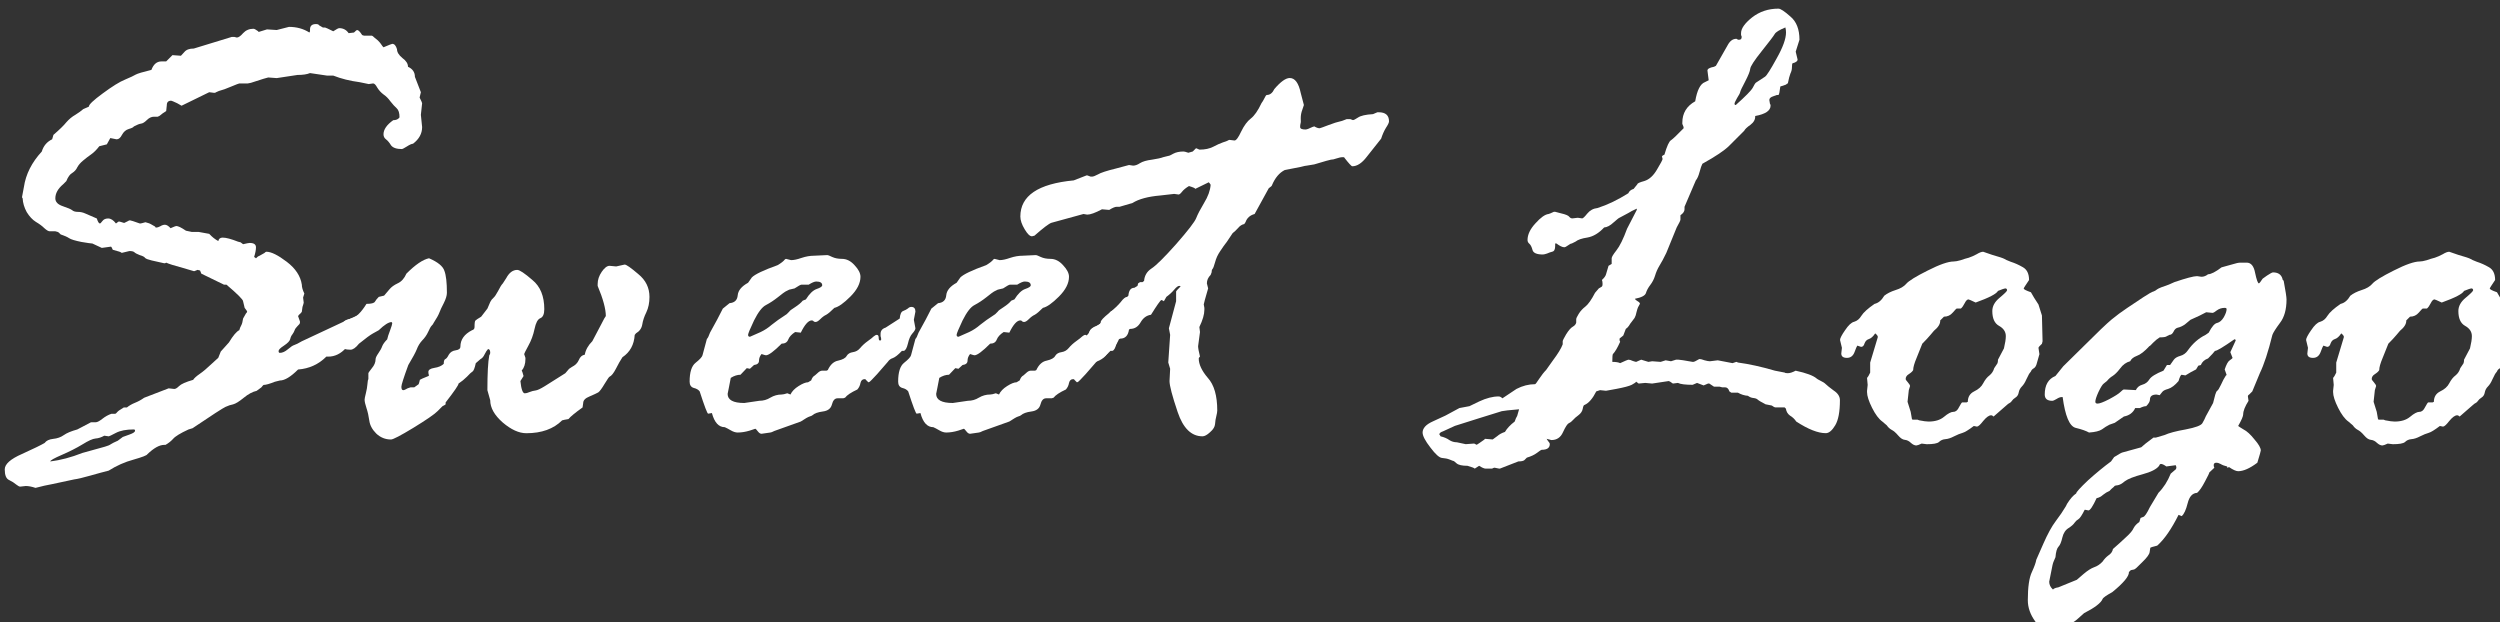 <?xml version="1.0" encoding="UTF-8" standalone="no"?>
<!-- Created with Inkscape (http://www.inkscape.org/) -->

<svg
   xmlns:dc="http://purl.org/dc/elements/1.1/"
   xmlns:cc="http://creativecommons.org/ns#"
   xmlns:rdf="http://www.w3.org/1999/02/22-rdf-syntax-ns#"
   xmlns:svg="http://www.w3.org/2000/svg"
   xmlns="http://www.w3.org/2000/svg"
   xmlns:sodipodi="http://sodipodi.sourceforge.net/DTD/sodipodi-0.dtd"
   xmlns:inkscape="http://www.inkscape.org/namespaces/inkscape"
   width="41.202mm"
   height="10.258mm"
   viewBox="0 0 41.202 10.258"
   version="1.1"
   id="svg8"
   inkscape:version="0.92.1 r15371"
   sodipodi:docname="logo.svg">
  <rect x="0" y="0" width="41.202" height="10.258" fill="#333333" stroke="none"/>
  <defs
     id="defs2" />
  <sodipodi:namedview
     id="base"
     pagecolor="#ffffff"
     bordercolor="#666666"
     borderopacity="1.0"
     inkscape:pageopacity="0.0"
     inkscape:pageshadow="2"
     inkscape:zoom="1.979899"
     inkscape:cx="66.79585"
     inkscape:cy="-33.053422"
     inkscape:document-units="mm"
     inkscape:current-layer="flowRoot4485"
     showgrid="false"
     fit-margin-top="0"
     fit-margin-left="0"
     fit-margin-right="0"
     fit-margin-bottom="0"
     inkscape:window-width="1366"
     inkscape:window-height="705"
     inkscape:window-x="-8"
     inkscape:window-y="-8"
     inkscape:window-maximized="1" />
  <g
     inkscape:label="Livello 1"
     inkscape:groupmode="layer"
     id="layer1"
     transform="translate(-49.632,-89.722)">
    <g
       aria-label="Sweet Logo"
       transform="scale(0.265)"
       style="font-style:normal;font-variant:normal;font-weight:normal;font-stretch:normal;font-size:40px;line-height:1.25;font-family:'Blackadder ITC';-inkscape-font-specification:'Blackadder ITC';letter-spacing:0px;word-spacing:0px;fill:#000000;fill-opacity:1;stroke:none"
       id="flowRoot4485">
      <path
         d="m 200.865,360.826 0.156,-0.391 0.508,-0.566 q 0.391,-0.645 0.645,-0.762 0.039,-0.156 0.117,-0.293 0.078,-0.137 0.117,-0.43 l 0.176,-0.312 q 0.078,-0.078 0.078,-0.117 0,-0.039 -0.156,-0.234 l -0.098,-0.41 q 0,-0.156 -1.035,-1.035 h -0.156 l -1.406,-0.684 -0.078,-0.195 -0.156,-0.039 -0.195,0.078 h -0.039 l -0.664,-0.195 q -0.801,-0.215 -1.055,-0.332 -0.039,0.039 -0.117,0.039 l -0.781,-0.176 q -0.332,-0.078 -0.41,-0.156 -0.059,-0.098 -0.332,-0.176 -0.254,-0.098 -0.332,-0.176 -0.078,-0.078 -0.312,-0.078 l -0.488,0.117 q 0,-0.059 -0.547,-0.195 -0.078,-0.195 -0.117,-0.195 l -0.566,0.078 q -0.566,-0.273 -0.586,-0.273 -0.098,0 -0.684,-0.098 -0.586,-0.117 -0.762,-0.234 -0.176,-0.117 -0.527,-0.234 l -0.117,-0.117 q -0.039,-0.039 -0.215,-0.078 h -0.352 q -0.117,0 -0.332,-0.195 -0.195,-0.195 -0.527,-0.391 -0.312,-0.195 -0.566,-0.605 -0.234,-0.43 -0.254,-0.859 -0.039,-0.039 -0.039,-0.078 l 0.117,-0.625 q 0.176,-1.191 1.113,-2.207 0.156,-0.527 0.645,-0.762 l 0.078,-0.273 q 0.566,-0.488 0.801,-0.781 0.254,-0.293 0.566,-0.469 0.312,-0.195 0.488,-0.352 l 0.352,-0.156 q -0.019,-0.176 0.859,-0.82 0.898,-0.664 1.387,-0.859 0.508,-0.215 0.664,-0.312 0.176,-0.098 0.977,-0.293 0.195,-0.527 0.625,-0.527 h 0.293 l 0.391,-0.391 0.527,0.039 q 0.039,-0.039 0.215,-0.234 0.176,-0.215 0.586,-0.215 l 2.363,-0.723 h 0.156 l 0.156,0.039 q 0.156,0 0.391,-0.273 0.254,-0.273 0.645,-0.273 0.078,0 0.293,0.156 0,0.039 0.039,0.039 l 0.508,-0.156 0.605,0.039 0.762,-0.195 q 0.723,0 1.27,0.352 l 0.039,-0.078 v -0.117 q 0,-0.332 0.371,-0.332 0.156,0 0.195,0.078 l 0.234,0.137 h 0.137 q 0.039,0 0.508,0.234 0.293,-0.195 0.371,-0.195 0.371,0 0.586,0.312 l 0.332,-0.039 q 0.156,-0.156 0.195,-0.156 0.117,0 0.312,0.312 l 0.117,0.039 h 0.488 q 0.039,0 0.156,0.117 l 0.215,0.176 q 0.156,0.156 0.215,0.254 0.059,0.098 0.137,0.176 0.508,-0.215 0.547,-0.215 0.195,0 0.293,0.332 0,0.273 0.332,0.547 0.352,0.254 0.352,0.547 0.43,0.195 0.43,0.625 l 0.371,0.957 -0.078,0.332 q 0.156,0.312 0.156,0.352 l -0.078,0.723 0.078,0.762 q 0,0.605 -0.566,1.035 -0.117,0 -0.391,0.176 -0.254,0.156 -0.293,0.156 -0.508,0 -0.684,-0.234 -0.156,-0.254 -0.312,-0.371 -0.156,-0.117 -0.156,-0.312 0,-0.449 0.605,-0.879 0.273,0 0.391,-0.176 0,-0.41 -0.176,-0.566 -0.176,-0.156 -0.391,-0.43 -0.195,-0.273 -0.43,-0.43 -0.234,-0.176 -0.391,-0.43 -0.137,-0.254 -0.254,-0.254 l -0.273,0.039 -0.566,-0.117 q -0.898,-0.117 -1.641,-0.41 h -0.391 l -1.055,-0.156 q -0.273,0.117 -0.781,0.117 l -1.289,0.195 -0.527,-0.039 q -0.059,0 -1.074,0.332 l -0.195,0.039 h -0.527 q -0.039,0 -0.508,0.195 -0.449,0.195 -0.762,0.273 l -0.176,0.078 q -0.039,0.039 -0.117,0.039 l -0.312,-0.039 -1.719,0.84 -0.273,-0.156 q -0.332,-0.156 -0.371,-0.156 -0.273,0 -0.273,0.273 l -0.039,0.371 q -0.254,0.156 -0.332,0.234 -0.078,0.078 -0.195,0.117 h -0.234 q -0.234,0 -0.449,0.215 -0.195,0.195 -0.352,0.215 -0.156,0.019 -0.449,0.176 -0.039,0.078 -0.312,0.156 -0.273,0.078 -0.43,0.371 -0.137,0.273 -0.332,0.273 l -0.391,-0.078 -0.215,0.391 q -0.41,0.098 -0.469,0.117 -0.254,0.332 -0.508,0.508 -0.254,0.176 -0.508,0.391 -0.234,0.195 -0.352,0.41 -0.098,0.215 -0.312,0.352 -0.215,0.117 -0.371,0.508 l -0.195,0.195 q -0.488,0.41 -0.488,0.879 0,0.332 0.469,0.488 0.469,0.156 0.586,0.254 0.117,0.098 0.352,0.098 0.234,0 0.449,0.098 0.215,0.098 0.723,0.312 0.098,0.312 0.195,0.312 0.039,0 0.156,-0.156 0.117,-0.156 0.352,-0.156 0.254,0 0.488,0.312 l 0.156,-0.117 h 0.078 l 0.254,0.078 h 0.039 l 0.234,-0.117 q 0.039,-0.039 0.117,-0.039 0.059,0 0.605,0.195 h 0.039 q 0.039,0 0.312,-0.078 0.293,0.078 0.332,0.117 l 0.273,0.156 q 0,0.059 0.078,0.059 0.078,0 0.234,-0.078 0.156,-0.098 0.293,-0.098 0.156,0 0.352,0.215 0.312,-0.137 0.352,-0.137 0.176,0 0.605,0.293 l 0.371,0.078 h 0.43 l 0.645,0.117 q 0.273,0.293 0.566,0.449 0.039,-0.215 0.273,-0.215 0.312,0 0.957,0.254 l 0.156,0.039 0.156,0.117 q 0.332,-0.078 0.41,-0.078 0.391,0 0.391,0.273 0,0.234 -0.117,0.605 0.039,0 0.117,0.078 0.098,-0.117 0.215,-0.156 l 0.312,-0.176 q 0.078,-0.078 0.117,-0.078 0.449,0 1.27,0.625 0.82,0.625 0.938,1.426 0,0.234 0.156,0.547 l -0.078,0.254 0.039,0.312 q 0,0.039 -0.078,0.273 l -0.039,0.293 q -0.039,0.078 -0.117,0.137 -0.078,0.059 -0.117,0.137 l 0.117,0.332 v 0.078 q 0,0.078 -0.156,0.215 -0.137,0.137 -0.176,0.254 -0.039,0.117 -0.137,0.254 -0.098,0.117 -0.137,0.293 -0.039,0.176 -0.391,0.41 -0.332,0.215 -0.332,0.332 0,0.117 0.078,0.117 0.234,0 0.488,-0.215 0.273,-0.234 0.41,-0.273 0.137,-0.039 0.469,-0.234 l 1.836,-0.859 q 2.051,-0.977 2.285,-0.977 0.312,0 0.312,0.312 0,0.117 -0.273,0.449 -0.039,0.918 -0.801,1.074 -0.293,0.195 -0.449,0.41 h -0.156 q -0.488,0.547 -1.113,0.547 h -0.117 q -0.723,0.723 -1.758,0.801 -0.684,0.684 -1.133,0.684 l -0.312,0.078 q -0.488,0.195 -0.684,0.195 -0.039,0 -0.156,0.156 l -0.293,0.215 q -0.371,0.078 -0.801,0.43 -0.43,0.352 -0.664,0.41 -0.215,0.039 -0.469,0.156 -0.254,0.117 -2.051,1.328 l -0.254,0.078 q -0.762,0.352 -0.957,0.586 -0.195,0.215 -0.469,0.371 h -0.078 q -0.449,0 -1.055,0.586 -0.039,0.098 -0.859,0.332 -0.801,0.215 -1.543,0.684 -0.469,0.117 -1.152,0.312 -0.684,0.195 -0.996,0.234 l -1.367,0.293 q -0.449,0.078 -1.035,0.234 -0.352,-0.117 -0.605,-0.117 l -0.352,0.039 q -0.078,0 -0.254,-0.137 -0.156,-0.137 -0.43,-0.273 -0.273,-0.117 -0.273,-0.664 0,-0.488 1.074,-0.957 1.074,-0.488 1.406,-0.684 0.156,-0.215 0.527,-0.254 0.391,-0.039 0.664,-0.234 0.273,-0.195 0.84,-0.352 l 0.781,-0.41 q 0.059,-0.039 0.098,-0.039 h 0.273 q 0.137,0 0.41,-0.215 0.273,-0.215 0.566,-0.312 h 0.234 q 0.039,0 0.117,-0.098 0.078,-0.098 0.352,-0.254 l 0.059,-0.039 h 0.195 q 0.215,-0.176 0.508,-0.293 0.293,-0.117 0.566,-0.312 l 1.523,-0.586 0.352,0.039 q 0.117,0 0.293,-0.176 0.195,-0.195 0.879,-0.391 0.098,-0.156 0.41,-0.371 0.312,-0.215 0.742,-0.625 z m -6.816,4.883 -0.273,-0.039 q -0.273,0.156 -0.547,0.176 -0.254,0.019 -0.82,0.371 -0.547,0.332 -1.27,0.645 -0.723,0.312 -0.723,0.41 0.957,-0.117 1.992,-0.527 l 1.406,-0.391 q 0.273,-0.078 0.371,-0.156 0.117,-0.078 0.43,-0.215 l 0.312,-0.234 q 0.098,-0.039 0.43,-0.156 0.332,-0.117 0.332,-0.234 0,-0.078 -0.078,-0.078 -0.703,0 -1.113,0.215 -0.41,0.215 -0.449,0.215 z"
         style="font-style:normal;font-variant:normal;font-weight:normal;font-stretch:normal;font-family:'Rage Italic';-inkscape-font-specification:'Rage Italic, ';fill:#ffffff;fill-opacity:1"
         id="path4517" />
      <path
         d="m 210.846,357.037 0.332,-0.078 q 0.156,-0.176 0.332,-0.391 0.176,-0.215 0.508,-0.371 0.352,-0.156 0.547,-0.605 0.84,-0.84 1.406,-0.957 0.82,0.352 0.957,0.781 0.156,0.41 0.156,1.367 0,0.254 -0.195,0.645 -0.195,0.371 -0.273,0.586 -0.078,0.215 -0.371,0.664 0,0.039 -0.098,0.137 -0.098,0.098 -0.234,0.41 -0.137,0.293 -0.371,0.527 -0.215,0.234 -0.332,0.547 -0.117,0.293 -0.527,0.977 -0.43,1.172 -0.43,1.348 0,0.215 0.117,0.215 0.078,0 0.273,-0.117 l 0.176,-0.059 h 0.234 l 0.273,-0.195 q 0.039,-0.098 0.078,-0.273 0.039,-0.039 0.527,-0.234 l 0.039,-0.039 q -0.039,-0.098 -0.039,-0.215 0,-0.195 0.371,-0.254 0.391,-0.059 0.586,-0.254 0,-0.254 0.098,-0.293 0.098,-0.039 0.215,-0.273 0.137,-0.234 0.43,-0.273 0.293,-0.039 0.293,-0.234 0,-0.645 0.723,-1.016 0.156,-0.039 0.156,-0.195 0,-0.371 0.059,-0.41 0.059,-0.059 0.352,-0.234 l 0.391,-0.508 0.176,-0.41 q 0.078,-0.156 0.195,-0.254 0.117,-0.098 0.293,-0.43 0.176,-0.352 0.293,-0.469 l 0.215,-0.332 q 0.273,-0.508 0.684,-0.508 0.215,0 0.938,0.625 0.742,0.605 0.742,1.816 0,0.469 -0.254,0.566 -0.234,0.098 -0.352,0.664 -0.117,0.566 -0.391,1.055 -0.254,0.469 -0.254,0.508 l 0.078,0.234 v 0.078 q 0,0.449 -0.234,0.723 0.039,0.019 0.117,0.332 l -0.195,0.312 q 0.078,0.762 0.273,0.762 0.117,0 0.293,-0.078 0.195,-0.078 0.371,-0.098 0.176,-0.019 0.586,-0.273 l 1.27,-0.801 0.234,-0.273 0.176,-0.117 q 0.312,-0.156 0.43,-0.43 0.117,-0.293 0.371,-0.332 0.078,-0.449 0.469,-0.84 l 0.566,-1.074 q 0.215,-0.43 0.273,-0.488 0,-0.664 -0.508,-1.875 v -0.117 q 0,-0.391 0.254,-0.762 0.254,-0.371 0.488,-0.371 l 0.41,0.039 0.527,-0.117 q 0.156,0 0.84,0.586 0.703,0.566 0.703,1.426 0,0.547 -0.195,0.957 -0.195,0.391 -0.254,0.762 -0.059,0.352 -0.391,0.547 l -0.078,0.098 q -0.059,0.918 -0.762,1.387 -0.195,0.293 -0.41,0.723 -0.215,0.41 -0.391,0.488 -0.039,0 -0.312,0.449 -0.254,0.43 -0.391,0.527 -0.137,0.078 -0.547,0.254 -0.391,0.156 -0.391,0.41 l -0.039,0.273 q -0.684,0.488 -0.879,0.723 -0.254,0.039 -0.391,0.078 -0.801,0.801 -2.227,0.801 -0.684,0 -1.465,-0.664 -0.781,-0.684 -0.781,-1.387 l -0.176,-0.625 q 0,-1.562 0.117,-2.168 0.059,-0.078 0.059,-0.156 0,-0.234 -0.137,-0.234 -0.098,0.098 -0.215,0.332 -0.098,0.215 -0.254,0.293 l -0.293,0.254 q -0.098,0.469 -0.215,0.527 -0.098,0.059 -0.332,0.312 -0.234,0.234 -0.527,0.43 0.019,0.117 -0.801,1.172 v 0.117 q 0,0.019 -0.195,0.117 l -0.312,0.312 q -0.293,0.293 -1.504,1.035 -1.191,0.723 -1.387,0.723 -0.527,0 -0.918,-0.371 -0.371,-0.371 -0.43,-0.801 -0.059,-0.43 -0.176,-0.781 -0.117,-0.352 -0.117,-0.527 0,-0.078 0.078,-0.391 0.078,-0.312 0.098,-0.566 0.019,-0.273 0.059,-0.312 v -0.371 q 0,-0.039 0.215,-0.312 0.234,-0.273 0.234,-0.566 0,-0.117 0.176,-0.371 0.176,-0.254 0.234,-0.43 0.078,-0.195 0.312,-0.43 0.039,-0.195 0.176,-0.547 0.137,-0.371 0.137,-0.449 0,-0.039 -0.039,-0.078 -0.273,0 -0.801,0.508 l -0.352,0.195 q -0.254,0.137 -0.879,0.645 -0.293,0.371 -0.527,0.371 -0.918,0 -0.918,-0.84 0,-0.41 0.215,-0.566 0.234,-0.156 0.273,-0.293 0.039,-0.156 0.469,-0.234 0.449,-0.098 0.957,-0.918 0.449,0 0.527,-0.137 0.078,-0.137 0.234,-0.293 z"
         style="font-style:normal;font-variant:normal;font-weight:normal;font-stretch:normal;font-family:'Rage Italic';-inkscape-font-specification:'Rage Italic, ';fill:#ffffff;fill-opacity:1"
         id="path4519" />
      <path
         d="m 232.252,357.76 0.41,-0.332 q 0.469,-0.039 0.508,-0.488 0.039,-0.449 0.645,-0.781 l 0.234,-0.332 q 0.293,-0.293 1.602,-0.762 0.332,-0.195 0.449,-0.352 0.039,-0.039 0.078,-0.039 l 0.312,0.078 q 0.254,0 0.645,-0.137 0.41,-0.137 0.781,-0.137 l 0.82,-0.039 q 0.078,0 0.312,0.117 0.254,0.117 0.605,0.117 0.43,0 0.781,0.391 0.371,0.391 0.371,0.723 0,0.605 -0.625,1.23 -0.625,0.625 -0.996,0.703 -0.332,0.332 -0.508,0.43 -0.176,0.078 -0.371,0.273 -0.176,0.176 -0.293,0.176 -0.078,0 -0.117,-0.039 -0.039,-0.059 -0.117,-0.059 -0.312,0 -0.684,0.762 l -0.352,-0.039 q -0.332,0.215 -0.43,0.469 -0.098,0.254 -0.41,0.254 -0.723,0.723 -0.977,0.723 -0.039,0 -0.273,-0.078 -0.156,0.195 -0.156,0.41 0,0.234 -0.312,0.273 l -0.254,0.234 -0.195,-0.039 -0.391,0.41 q -0.293,0 -0.605,0.195 -0.039,0.234 -0.117,0.605 -0.078,0.352 -0.078,0.391 0,0.566 1.035,0.566 l 0.938,-0.137 q 0.371,0 0.684,-0.195 0.332,-0.195 0.703,-0.195 0.117,0 0.352,-0.078 l 0.195,0.078 q 0.137,-0.293 0.508,-0.527 0.371,-0.234 0.586,-0.234 l 0.195,-0.117 q 0.078,-0.234 0.234,-0.312 l 0.156,-0.137 q 0.156,-0.156 0.293,-0.156 h 0.273 l 0.078,-0.039 q 0.234,-0.508 0.645,-0.586 0.43,-0.098 0.527,-0.293 0.117,-0.195 0.391,-0.234 0.273,-0.039 0.449,-0.254 0.195,-0.234 0.469,-0.43 0.273,-0.195 0.371,-0.293 0.117,-0.098 0.195,-0.098 0.117,0 0.117,0.176 0,0.176 0.078,0.176 0.078,0 0.078,-0.078 0,-0.078 -0.039,-0.195 v -0.137 q 0,-0.293 0.312,-0.391 l 0.879,-0.566 q 0.039,-0.41 0.215,-0.469 0.195,-0.078 0.293,-0.156 0.098,-0.098 0.215,-0.098 0.254,0 0.254,0.293 l -0.098,0.508 0.098,0.527 q 0,0.117 -0.195,0.332 -0.176,0.195 -0.273,0.625 -0.098,0.41 -0.254,0.449 h -0.117 q -0.352,0.371 -0.566,0.449 -0.195,0.059 -0.312,0.234 l -0.664,0.762 q -0.195,0.195 -0.332,0.352 -0.137,0.156 -0.215,0.156 l -0.156,-0.156 q 0,-0.039 -0.078,-0.039 -0.195,0 -0.254,0.234 -0.039,0.234 -0.195,0.41 -0.586,0.273 -0.762,0.508 l -0.117,0.039 h -0.352 q -0.254,0 -0.352,0.391 -0.098,0.371 -0.566,0.43 -0.449,0.059 -0.645,0.234 -0.039,0.039 -0.176,0.078 -0.137,0.039 -0.547,0.312 l -1.641,0.586 q -0.195,0.098 -0.254,0.098 l -0.547,0.078 q -0.117,0 -0.234,-0.156 -0.117,-0.156 -0.156,-0.156 l -0.352,0.117 q -0.391,0.117 -0.742,0.117 -0.195,0 -0.43,-0.137 -0.234,-0.137 -0.371,-0.195 -0.566,0 -0.801,-0.879 l -0.234,0.039 q -0.078,0 -0.527,-1.387 -0.117,-0.156 -0.371,-0.215 -0.254,-0.078 -0.254,-0.391 0,-0.879 0.371,-1.172 0.391,-0.312 0.43,-0.469 l 0.273,-1.016 q 0.078,-0.059 0.195,-0.391 l 0.449,-0.82 q 0.078,-0.137 0.352,-0.684 z m 4.121,-1.172 -0.234,0.117 q -0.078,0.039 -0.469,0.352 -0.371,0.293 -0.742,0.488 -0.352,0.176 -0.742,0.957 -0.371,0.781 -0.371,0.898 0,0.117 0.117,0.117 l 0.664,-0.293 q 0.371,-0.176 0.684,-0.449 0.332,-0.273 0.938,-0.664 l 0.156,-0.156 q 0.039,-0.078 0.352,-0.273 0.332,-0.215 0.488,-0.41 l 0.195,-0.078 q 0.332,-0.527 0.664,-0.645 0.352,-0.117 0.352,-0.234 0,-0.234 -0.371,-0.234 -0.156,0 -0.469,0.195 h -0.449 q -0.078,0 -0.43,0.234 z"
         style="font-style:normal;font-variant:normal;font-weight:normal;font-stretch:normal;font-family:'Rage Italic';-inkscape-font-specification:'Rage Italic, ';fill:#ffffff;fill-opacity:1"
         id="path4521" />
      <path
         d="m 245.221,357.76 0.41,-0.332 q 0.469,-0.039 0.508,-0.488 0.039,-0.449 0.645,-0.781 l 0.234,-0.332 q 0.293,-0.293 1.602,-0.762 0.332,-0.195 0.449,-0.352 0.039,-0.039 0.078,-0.039 l 0.312,0.078 q 0.254,0 0.645,-0.137 0.41,-0.137 0.781,-0.137 l 0.82,-0.039 q 0.078,0 0.312,0.117 0.254,0.117 0.605,0.117 0.43,0 0.781,0.391 0.371,0.391 0.371,0.723 0,0.605 -0.625,1.23 -0.625,0.625 -0.996,0.703 -0.332,0.332 -0.508,0.43 -0.176,0.078 -0.371,0.273 -0.176,0.176 -0.293,0.176 -0.078,0 -0.117,-0.039 -0.039,-0.059 -0.117,-0.059 -0.312,0 -0.684,0.762 l -0.352,-0.039 q -0.332,0.215 -0.43,0.469 -0.098,0.254 -0.41,0.254 -0.723,0.723 -0.977,0.723 -0.039,0 -0.273,-0.078 -0.156,0.195 -0.156,0.41 0,0.234 -0.312,0.273 l -0.254,0.234 -0.195,-0.039 -0.391,0.41 q -0.293,0 -0.605,0.195 -0.039,0.234 -0.117,0.605 -0.078,0.352 -0.078,0.391 0,0.566 1.035,0.566 l 0.938,-0.137 q 0.371,0 0.684,-0.195 0.332,-0.195 0.703,-0.195 0.117,0 0.352,-0.078 l 0.195,0.078 q 0.137,-0.293 0.508,-0.527 0.371,-0.234 0.586,-0.234 l 0.195,-0.117 q 0.078,-0.234 0.234,-0.312 l 0.156,-0.137 q 0.156,-0.156 0.293,-0.156 h 0.273 l 0.078,-0.039 q 0.234,-0.508 0.645,-0.586 0.43,-0.098 0.527,-0.293 0.117,-0.195 0.391,-0.234 0.273,-0.039 0.449,-0.254 0.195,-0.234 0.469,-0.43 0.273,-0.195 0.371,-0.293 0.117,-0.098 0.195,-0.098 0.117,0 0.117,0.176 0,0.176 0.078,0.176 0.078,0 0.078,-0.078 0,-0.078 -0.039,-0.195 v -0.137 q 0,-0.293 0.312,-0.391 l 0.879,-0.566 q 0.039,-0.41 0.215,-0.469 0.195,-0.078 0.293,-0.156 0.098,-0.098 0.215,-0.098 0.254,0 0.254,0.293 l -0.098,0.508 0.098,0.527 q 0,0.117 -0.195,0.332 -0.176,0.195 -0.273,0.625 -0.098,0.41 -0.254,0.449 h -0.117 q -0.352,0.371 -0.566,0.449 -0.195,0.059 -0.312,0.234 l -0.664,0.762 q -0.195,0.195 -0.332,0.352 -0.137,0.156 -0.215,0.156 l -0.156,-0.156 q 0,-0.039 -0.078,-0.039 -0.195,0 -0.254,0.234 -0.039,0.234 -0.195,0.41 -0.586,0.273 -0.762,0.508 l -0.117,0.039 h -0.352 q -0.254,0 -0.352,0.391 -0.098,0.371 -0.566,0.43 -0.449,0.059 -0.645,0.234 -0.039,0.039 -0.176,0.078 -0.137,0.039 -0.547,0.312 l -1.641,0.586 q -0.195,0.098 -0.254,0.098 l -0.547,0.078 q -0.117,0 -0.234,-0.156 -0.117,-0.156 -0.156,-0.156 l -0.352,0.117 q -0.391,0.117 -0.742,0.117 -0.195,0 -0.43,-0.137 -0.234,-0.137 -0.371,-0.195 -0.566,0 -0.801,-0.879 l -0.234,0.039 q -0.078,0 -0.527,-1.387 -0.117,-0.156 -0.371,-0.215 -0.254,-0.078 -0.254,-0.391 0,-0.879 0.371,-1.172 0.391,-0.312 0.43,-0.469 l 0.273,-1.016 q 0.078,-0.059 0.195,-0.391 l 0.449,-0.82 q 0.078,-0.137 0.352,-0.684 z m 4.121,-1.172 -0.234,0.117 q -0.078,0.039 -0.469,0.352 -0.371,0.293 -0.742,0.488 -0.352,0.176 -0.742,0.957 -0.371,0.781 -0.371,0.898 0,0.117 0.117,0.117 l 0.664,-0.293 q 0.371,-0.176 0.684,-0.449 0.332,-0.273 0.938,-0.664 l 0.156,-0.156 q 0.039,-0.078 0.352,-0.273 0.332,-0.215 0.488,-0.41 l 0.195,-0.078 q 0.332,-0.527 0.664,-0.645 0.352,-0.117 0.352,-0.234 0,-0.234 -0.371,-0.234 -0.156,0 -0.469,0.195 h -0.449 q -0.078,0 -0.43,0.234 z"
         style="font-style:normal;font-variant:normal;font-weight:normal;font-stretch:normal;font-family:'Rage Italic';-inkscape-font-specification:'Rage Italic, ';fill:#ffffff;fill-opacity:1"
         id="path4523" />
      <path
         d="m 261.197,348.073 0.273,-0.078 0.195,-0.195 h 0.039 l 0.176,0.078 h 0.039 q 0.469,0 0.82,-0.176 0.371,-0.195 0.605,-0.273 0.254,-0.078 0.312,-0.117 0.059,-0.039 0.098,-0.039 l 0.312,0.039 q 0.156,0 0.41,-0.547 0.273,-0.566 0.605,-0.82 0.332,-0.254 0.664,-0.957 0.078,-0.098 0.176,-0.293 0.098,-0.215 0.156,-0.215 0.293,0 0.469,-0.371 0.586,-0.684 0.957,-0.684 0.488,0 0.684,0.938 l 0.195,0.742 q 0,0.019 -0.098,0.293 -0.098,0.254 -0.098,0.527 0.019,0.254 -0.019,0.352 -0.019,0.078 -0.019,0.195 0,0.156 0.332,0.156 0.117,0 0.43,-0.156 l 0.117,-0.039 q 0.195,0.117 0.332,0.117 0.039,0 0.547,-0.195 0.527,-0.195 0.664,-0.215 0.137,-0.019 0.469,-0.156 h 0.234 l 0.156,0.059 q 0.078,0 0.312,-0.156 0.254,-0.176 0.938,-0.215 l 0.273,-0.117 h 0.078 q 0.645,0 0.645,0.566 0,0.117 -0.195,0.41 -0.176,0.293 -0.293,0.664 l -0.898,1.133 q -0.449,0.586 -0.898,0.586 -0.078,0 -0.488,-0.527 0,-0.039 -0.078,-0.039 -0.195,0 -0.41,0.078 -0.215,0.078 -0.352,0.078 -0.059,0 -1.035,0.293 l -0.469,0.078 q -0.078,0 -0.371,0.078 l -0.996,0.195 q -0.508,0.254 -0.801,0.957 0,0.039 -0.195,0.176 l -0.879,1.602 q -0.43,0.117 -0.566,0.508 l -0.078,0.117 q -0.215,0.039 -0.391,0.254 -0.176,0.195 -0.332,0.312 l -0.352,0.527 q -0.215,0.273 -0.43,0.605 -0.215,0.312 -0.312,0.684 -0.098,0.352 -0.156,0.41 -0.059,0.059 -0.059,0.215 l -0.059,0.156 q -0.234,0.234 -0.234,0.527 l 0.078,0.312 q -0.273,0.938 -0.273,0.996 0,0.039 0.039,0.215 v 0.117 q 0,0.43 -0.312,1.074 l 0.039,0.312 -0.117,0.879 q 0,0.176 0.117,0.645 -0.078,0.078 -0.078,0.117 0,0.547 0.566,1.211 0.586,0.645 0.586,2.031 0,0.117 -0.059,0.352 -0.059,0.215 -0.078,0.488 -0.019,0.254 -0.312,0.508 -0.273,0.254 -0.469,0.254 -1.035,0 -1.543,-1.504 -0.508,-1.504 -0.508,-1.934 l 0.039,-0.762 -0.117,-0.391 0.117,-1.719 -0.078,-0.41 0.449,-1.68 v -0.605 q 0,-0.039 0.273,-0.312 0,-0.039 -0.078,-0.039 -0.117,0 -0.312,0.234 -0.195,0.234 -0.488,0.449 l -0.156,0.273 q -0.039,-0.039 -0.156,-0.078 -0.098,0.039 -0.645,0.918 -0.41,0.059 -0.645,0.469 -0.234,0.41 -0.645,0.41 l -0.078,0.039 q -0.078,0.566 -0.547,0.566 l -0.078,0.039 q -0.293,0.664 -0.605,0.645 -0.195,0.586 -0.957,0.801 -0.117,0.234 -0.332,0.352 -0.234,0.117 -0.332,0.215 -0.098,0.098 -0.176,0.098 -0.254,0 -0.254,-0.547 0,-0.156 0.137,-0.332 0.117,-0.195 0.117,-0.273 0,-0.039 -0.195,-0.234 0,-0.605 0.312,-0.762 0.312,-0.156 0.469,-0.449 0.098,-0.234 0.391,-0.332 0.293,-0.098 0.293,-0.254 0,-0.137 0.508,-0.547 0.508,-0.41 0.742,-0.703 0.234,-0.312 0.391,-0.312 l 0.078,-0.078 q 0.039,-0.488 0.371,-0.488 l 0.195,-0.117 0.039,-0.156 0.117,-0.078 h 0.156 l 0.098,-0.078 q 0.039,-0.488 0.449,-0.762 0.43,-0.273 1.543,-1.523 1.113,-1.27 1.25,-1.621 0.137,-0.352 0.488,-0.938 0.371,-0.605 0.41,-1.133 -0.039,-0.078 -0.117,-0.156 l -0.84,0.41 q 0,-0.059 -0.391,-0.176 -0.293,0.176 -0.43,0.352 -0.137,0.176 -0.215,0.176 l -0.273,-0.039 -0.859,0.098 q -1.152,0.098 -1.738,0.469 l -0.801,0.234 h -0.176 q -0.156,0 -0.469,0.195 l -0.449,-0.039 q -0.625,0.332 -0.918,0.332 -0.039,0 -0.234,-0.039 l -1.992,0.547 q -0.234,0.078 -1.055,0.801 l -0.156,0.039 q -0.195,0 -0.449,-0.43 -0.273,-0.449 -0.273,-0.801 0,-1.934 3.32,-2.246 l 0.801,-0.312 h 0.039 l 0.215,0.078 h 0.078 q 0.117,0 0.371,-0.137 0.254,-0.156 1.133,-0.371 l 0.801,-0.215 0.254,0.039 q 0.195,0 0.43,-0.156 0.254,-0.156 0.742,-0.215 0.508,-0.078 0.703,-0.156 l 0.312,-0.078 q 0.078,0 0.312,-0.137 0.254,-0.137 0.645,-0.137 0.059,0 0.293,0.078 z"
         style="font-style:normal;font-variant:normal;font-weight:normal;font-stretch:normal;font-family:'Rage Italic';-inkscape-font-specification:'Rage Italic, ';fill:#ffffff;fill-opacity:1"
         id="path4525" />
      <path
         d="m 278.053,363.951 0.625,-0.117 0.605,-0.293 q 0.664,-0.312 1.211,-0.312 0.117,0 0.234,0.117 l 0.879,-0.586 q 0.566,-0.293 1.152,-0.293 0.039,0 0.254,-0.332 0.234,-0.352 0.43,-0.547 l 0.43,-0.605 q 0.469,-0.625 0.605,-0.996 v -0.195 q 0,-0.059 0.215,-0.43 0.234,-0.371 0.41,-0.469 0.176,-0.098 0.215,-0.254 v -0.215 q 0,-0.078 0.156,-0.332 0.156,-0.254 0.41,-0.449 0.273,-0.215 0.605,-0.859 l 0.234,-0.273 0.195,-0.117 q 0.039,-0.039 0.039,-0.156 0,-0.156 -0.039,-0.254 0.215,-0.195 0.254,-0.352 l 0.156,-0.527 0.195,-0.117 v -0.352 q 0,-0.117 0.293,-0.488 0.312,-0.391 0.664,-1.348 l 0.605,-1.172 v -0.078 q -0.352,0.156 -0.527,0.273 l -0.547,0.293 q -0.039,0 -0.371,0.293 -0.312,0.293 -0.586,0.312 -0.488,0.527 -1.035,0.625 -0.527,0.078 -0.742,0.254 l -0.234,0.117 q -0.078,0 -0.234,0.117 -0.156,0.117 -0.234,0.117 -0.176,0 -0.488,-0.234 h -0.078 v 0.156 q 0,0.312 -0.176,0.352 -0.156,0.039 -0.332,0.117 -0.176,0.059 -0.254,0.059 -0.566,0 -0.645,-0.273 -0.078,-0.293 -0.195,-0.391 -0.117,-0.098 -0.117,-0.234 0,-0.508 0.488,-1.035 0.488,-0.547 0.82,-0.586 0.039,0 0.332,-0.137 h 0.078 l 0.371,0.098 q 0.43,0.098 0.508,0.215 0.078,0.098 0.195,0.098 l 0.332,-0.039 0.273,0.039 q 0.078,0 0.312,-0.293 0.254,-0.312 0.645,-0.352 0.918,-0.293 1.914,-0.918 0.078,-0.195 0.332,-0.273 l 0.234,-0.293 q 0,-0.078 0.43,-0.195 0.449,-0.137 0.781,-0.703 0.352,-0.586 0.352,-0.664 0,-0.039 -0.039,-0.156 0.039,-0.078 0.156,-0.117 0.234,-0.801 0.41,-0.898 0.176,-0.117 0.781,-0.742 v -0.078 l -0.078,-0.195 v -0.078 q 0,-0.879 0.801,-1.328 0.176,-1.035 0.605,-1.191 l 0.234,-0.117 -0.078,-0.605 q 0,-0.156 0.41,-0.234 l 0.117,-0.059 0.723,-1.27 q 0.215,-0.41 0.547,-0.41 0.039,0 0.098,0.059 h 0.078 q 0.156,0 0.156,-0.176 0,-0.039 -0.039,-0.117 v -0.117 q 0,-0.43 0.684,-0.977 0.703,-0.547 1.641,-0.547 0.195,0 0.742,0.488 0.566,0.469 0.566,1.445 l -0.234,0.742 q 0.117,0.449 0.117,0.488 0,0.156 -0.312,0.234 -0.039,0.039 -0.039,0.254 0,0.195 -0.098,0.391 -0.078,0.195 -0.156,0.605 -0.039,0 -0.117,0.078 l -0.352,0.117 q -0.059,0.508 -0.117,0.527 h -0.098 l -0.215,0.078 q -0.254,0.078 -0.254,0.234 0,0.039 0.039,0.234 0.039,0.039 0.039,0.117 0,0.469 -0.957,0.645 0.019,0.312 -0.293,0.547 -0.312,0.215 -0.391,0.371 l -0.938,0.938 q -0.43,0.43 -1.66,1.113 -0.078,0.137 -0.176,0.508 -0.098,0.371 -0.234,0.527 l -0.703,1.641 v 0.156 q 0,0.195 -0.254,0.371 v 0.273 q 0,0.078 -0.234,0.488 l -0.645,1.582 q -0.234,0.488 -0.43,0.801 -0.176,0.293 -0.273,0.625 -0.098,0.312 -0.293,0.566 -0.195,0.254 -0.273,0.508 -0.078,0.234 -0.684,0.352 0.039,0.078 0.176,0.156 0.137,0.078 0.137,0.156 -0.078,0.137 -0.117,0.215 -0.039,0.078 -0.098,0.312 -0.039,0.215 -0.117,0.352 -0.078,0.117 -0.176,0.234 -0.098,0.117 -0.176,0.254 -0.078,0.117 -0.195,0.195 l -0.156,0.41 -0.195,0.156 q -0.039,0 -0.039,0.117 0,0.039 0.039,0.117 -0.254,0.566 -0.449,0.762 -0.039,0.039 -0.039,0.488 0.332,0 0.488,0.078 0.469,-0.215 0.508,-0.215 0.117,0 0.273,0.078 0.176,0.059 0.215,0.059 l 0.312,-0.137 0.449,0.137 0.234,-0.039 0.527,0.039 0.312,-0.098 0.332,0.059 0.312,-0.098 h 0.156 q 0.117,0 0.879,0.137 h 0.039 q 0.078,0 0.371,-0.176 h 0.039 q 0.078,0 0.293,0.078 0.215,0.059 0.332,0.059 l 0.488,-0.059 0.918,0.176 0.234,-0.078 q 0.039,0 0.098,0.039 1.035,0.137 2.305,0.508 l 0.605,0.117 q 0.039,0.039 0.195,0.039 0.195,0 0.488,-0.156 0.996,0.215 1.309,0.488 0.039,0.039 0.234,0.137 0.215,0.098 0.332,0.215 0.117,0.117 0.488,0.391 0.391,0.254 0.391,0.605 0,1.074 -0.293,1.562 -0.293,0.488 -0.586,0.488 -0.723,0 -1.836,-0.723 -0.156,-0.234 -0.391,-0.371 -0.215,-0.156 -0.254,-0.43 l -0.078,-0.078 h -0.566 q -0.078,0 -0.234,-0.117 l -0.391,-0.078 q -0.41,-0.215 -0.488,-0.293 -0.078,-0.078 -0.273,-0.098 -0.176,-0.019 -0.332,-0.137 -0.312,-0.019 -0.625,-0.195 h -0.41 l -0.117,-0.078 q -0.078,-0.254 -0.273,-0.254 h -0.176 l -0.156,-0.039 h -0.352 l -0.293,-0.195 h -0.078 l -0.273,0.117 -0.41,-0.156 -0.273,0.117 q -0.684,0 -0.918,-0.117 l -0.312,0.039 q -0.215,-0.156 -0.254,-0.156 l -1.035,0.156 -0.43,-0.039 -0.41,0.039 -0.156,-0.117 q -0.019,0.059 -0.273,0.195 -0.234,0.117 -0.957,0.254 l -0.645,0.117 -0.371,-0.039 -0.234,0.078 q -0.332,0.664 -0.723,0.84 -0.078,0 -0.117,0.234 -0.039,0.234 -0.273,0.41 -0.215,0.156 -0.332,0.293 -0.117,0.137 -0.254,0.195 -0.137,0.059 -0.371,0.566 -0.215,0.488 -0.723,0.488 l -0.293,-0.078 q 0.039,0.078 0.117,0.176 0.078,0.078 0.078,0.156 0,0.352 -0.508,0.352 -0.039,0 -0.293,0.195 -0.234,0.176 -0.625,0.293 l -0.156,0.156 q -0.098,0.078 -0.371,0.078 l -1.152,0.449 h -0.039 l -0.293,-0.059 q -0.039,0 -0.156,0.059 h -0.391 q -0.137,0 -0.41,-0.176 l -0.273,0.176 q -0.039,-0.059 -0.449,-0.176 -0.508,0 -0.684,-0.156 -0.156,-0.156 -0.234,-0.156 l -0.195,-0.078 q -0.195,-0.078 -0.469,-0.098 -0.254,-0.019 -0.723,-0.645 -0.488,-0.625 -0.488,-0.938 0,-0.195 0.156,-0.371 0.156,-0.176 0.508,-0.332 0.352,-0.156 0.762,-0.352 z m 18.438,-20.234 0.566,-0.371 q 0.156,-0.098 0.723,-1.133 0.586,-1.035 0.586,-1.621 0,-0.156 -0.039,-0.312 -0.566,0.234 -0.664,0.41 -0.098,0.176 -0.801,1.055 -0.703,0.879 -0.723,1.113 -0.019,0.215 -0.312,0.781 -0.293,0.547 -0.312,0.664 -0.019,0.098 -0.195,0.371 -0.156,0.273 -0.156,0.352 0,0.078 0.078,0.078 0.918,-0.82 1.055,-1.074 0.137,-0.273 0.195,-0.312 z m -18.73,21.348 -0.723,0.332 q -0.234,0.078 -0.234,0.195 0.039,0.039 0.078,0.117 0.332,0.078 0.547,0.234 0.215,0.137 0.469,0.137 l 0.547,0.117 0.527,-0.039 0.156,0.078 q 0.078,-0.039 0.488,-0.332 0,-0.039 0.039,-0.039 l 0.469,0.039 q 0.117,-0.078 0.293,-0.215 0.176,-0.156 0.469,-0.254 0.195,-0.332 0.605,-0.645 0.078,-0.234 0.156,-0.352 l 0.117,-0.41 q -0.918,0.078 -1.074,0.117 l -1.445,0.449 q -1.328,0.41 -1.484,0.469 z"
         style="font-style:normal;font-variant:normal;font-weight:normal;font-stretch:normal;font-family:'Rage Italic';-inkscape-font-specification:'Rage Italic, ';fill:#ffffff;fill-opacity:1"
         id="path4527" />
      <path
         d="m 312.193,363.678 -0.918,0.801 q -0.078,-0.078 -0.156,-0.078 -0.195,0 -0.488,0.352 -0.273,0.352 -0.391,0.352 l -0.195,-0.039 q -0.488,0.371 -0.703,0.43 -0.215,0.059 -0.527,0.215 -0.293,0.156 -0.547,0.176 -0.234,0.019 -0.391,0.176 -0.156,0.137 -0.762,0.137 l -0.312,-0.039 q -0.254,0.117 -0.332,0.117 -0.156,0 -0.332,-0.156 -0.176,-0.176 -0.391,-0.195 -0.195,-0.019 -0.41,-0.273 -0.215,-0.254 -0.41,-0.352 -0.176,-0.098 -0.293,-0.273 l -0.273,-0.234 q -0.332,-0.234 -0.645,-0.859 -0.312,-0.625 -0.312,-0.977 v -0.078 l 0.039,-0.371 -0.039,-0.43 q 0.078,-0.078 0.195,-0.332 v -0.625 l 0.469,-1.562 q 0.039,-0.098 -0.156,-0.254 -0.195,0.293 -0.391,0.352 -0.195,0.059 -0.273,0.273 -0.059,0.215 -0.215,0.215 l -0.234,-0.078 q -0.039,0.039 -0.176,0.41 -0.137,0.352 -0.469,0.352 -0.352,0 -0.352,-0.273 l 0.039,-0.352 -0.117,-0.488 q 0,-0.156 0.312,-0.605 0.312,-0.469 0.566,-0.527 0.273,-0.078 0.449,-0.371 0.195,-0.312 0.82,-0.742 0.352,-0.078 0.605,-0.508 0.273,-0.215 0.703,-0.352 0.449,-0.137 0.664,-0.391 0.234,-0.273 1.328,-0.82 1.113,-0.566 1.621,-0.566 0.156,0 0.43,-0.078 0.273,-0.098 0.508,-0.156 0.234,-0.078 0.488,-0.215 0.254,-0.156 0.41,-0.156 l 0.566,0.195 q 0.625,0.176 0.762,0.254 0.039,0.039 0.391,0.176 0.371,0.117 0.742,0.332 0.391,0.215 0.391,0.801 -0.332,0.488 -0.332,0.527 0,0.078 0.449,0.234 0.156,0.293 0.469,0.762 l 0.215,0.684 0.039,1.602 -0.039,0.156 q -0.215,0.195 -0.215,0.254 l 0.059,0.391 -0.156,0.547 q -0.059,0.254 -0.195,0.332 -0.137,0.078 -0.176,0.195 l -0.117,0.156 q -0.039,0.059 -0.176,0.352 -0.117,0.273 -0.273,0.43 -0.156,0.156 -0.195,0.371 -0.039,0.215 -0.195,0.312 -0.156,0.098 -0.234,0.215 -0.059,0.098 -0.215,0.176 z m -6.074,0.508 0.078,0.449 0.039,0.039 h 0.312 l 0.098,0.039 q 0.391,0.078 0.586,0.078 0.605,0 0.957,-0.293 0.371,-0.312 0.586,-0.312 0.215,0 0.352,-0.293 0.156,-0.293 0.195,-0.293 h 0.273 l 0.078,-0.039 q 0,-0.449 0.391,-0.645 0.41,-0.195 0.566,-0.508 0.176,-0.332 0.391,-0.488 0.215,-0.176 0.293,-0.449 l 0.156,-0.234 q 0.078,-0.078 0.078,-0.293 l 0.371,-0.703 q 0.117,-0.488 0.117,-0.762 0,-0.41 -0.43,-0.645 -0.41,-0.234 -0.41,-0.918 0,-0.449 0.449,-0.82 0.469,-0.391 0.469,-0.469 0,-0.117 -0.117,-0.117 -0.059,0 -0.449,0.156 -0.137,0.273 -1.387,0.723 -0.41,-0.195 -0.449,-0.195 -0.117,0 -0.234,0.234 -0.117,0.234 -0.234,0.332 h -0.254 q -0.039,0 -0.254,0.254 -0.215,0.254 -0.547,0.254 l -0.234,0.234 q 0.019,0.312 -0.391,0.645 l -0.215,0.254 q -0.195,0.234 -0.508,0.547 l -0.352,0.879 q -0.215,0.508 -0.215,0.762 -0.059,0.117 -0.273,0.254 -0.195,0.117 -0.195,0.312 0,0.039 0.137,0.195 0.137,0.156 0.137,0.234 l -0.078,0.254 -0.078,0.723 z"
         style="font-style:normal;font-variant:normal;font-weight:normal;font-stretch:normal;font-family:'Rage Italic';-inkscape-font-specification:'Rage Italic, ';fill:#ffffff;fill-opacity:1"
         id="path4529" />
      <path
         d="m 315.533,377.545 -0.312,0.215 q -0.195,0.117 -0.41,0.117 -0.488,0 -0.938,-0.645 -0.469,-0.645 -0.469,-1.328 0,-1.23 0.254,-1.758 0.234,-0.508 0.273,-0.762 0,-0.019 0.43,-0.977 0.41,-0.938 0.781,-1.426 0.371,-0.488 0.625,-0.918 l 0.078,-0.156 q 0.293,-0.469 0.566,-0.645 0,-0.117 0.742,-0.82 0.762,-0.684 1.426,-1.172 l 0.195,-0.273 q 0.469,-0.293 0.547,-0.293 l 1.133,-0.312 q 0.156,-0.156 0.762,-0.605 h 0.156 l 0.527,-0.156 q 0.43,-0.195 1.328,-0.352 0.918,-0.176 1.035,-0.391 0.137,-0.234 0.215,-0.43 0.098,-0.195 0.449,-0.82 0.078,-0.332 0.137,-0.527 0.059,-0.195 0.117,-0.234 0.078,-0.039 0.234,-0.371 0.156,-0.352 0.312,-0.586 0.039,0 0.039,-0.039 l -0.117,-0.332 q 0.156,-0.469 0.312,-0.566 0.176,-0.117 0.176,-0.156 l -0.137,-0.352 0.332,-0.723 q 0,-0.078 -0.078,-0.078 -1.035,0.723 -1.211,0.723 -0.098,0.137 -0.43,0.469 -0.332,0.117 -0.449,0.41 l -0.156,0.039 -0.117,0.195 q 0,0.039 -0.137,0.098 -0.137,0.059 -0.547,0.312 l -0.234,-0.039 q -0.078,0 -0.195,0.391 -0.332,0.391 -0.645,0.488 -0.293,0.078 -0.371,0.195 l -0.156,0.195 -0.195,-0.039 q -0.41,0 -0.41,0.312 0,0.176 -0.234,0.41 -0.156,0 -0.391,0.117 h -0.293 q -0.195,0.43 -0.703,0.527 l -0.566,0.391 -0.332,0.117 q -0.234,0.117 -0.469,0.293 -0.234,0.156 -0.801,0.195 -0.273,-0.156 -0.84,-0.293 -0.566,-0.156 -0.801,-1.914 h -0.039 q -0.156,0 -0.332,0.117 -0.195,0.117 -0.273,0.117 -0.469,0 -0.469,-0.391 0,-0.879 0.664,-1.152 l 0.488,-0.605 1.25,-1.23 q 1.309,-1.309 1.758,-1.68 0.449,-0.371 0.977,-0.723 l 0.996,-0.664 q 0.508,-0.332 0.625,-0.352 0.117,-0.039 0.234,-0.137 0.137,-0.098 0.723,-0.293 l 0.352,-0.156 q 1.094,-0.371 1.406,-0.371 l 0.273,0.039 q 0.215,0 0.41,-0.156 0.273,0 0.84,-0.43 l 0.703,-0.195 q 0.293,-0.098 0.488,-0.098 h 0.371 q 0.41,0 0.527,0.645 0.137,0.645 0.234,0.645 0.039,0 0.234,-0.293 l 0.273,-0.195 q 0.293,-0.195 0.371,-0.195 0.469,0 0.586,0.391 v 0.039 l 0.078,0.098 q 0.176,0.938 0.176,1.152 0,0.938 -0.41,1.465 -0.391,0.527 -0.469,0.742 -0.391,1.582 -0.781,2.383 -0.098,0.215 -0.469,1.133 l -0.195,0.195 q -0.078,0.039 -0.078,0.117 l 0.039,0.273 q -0.332,0.527 -0.332,0.84 0,0.176 -0.312,0.723 0.039,0.039 0.332,0.215 0.312,0.156 0.684,0.625 0.391,0.449 0.391,0.684 0,0.059 -0.215,0.762 -0.703,0.527 -1.191,0.527 -0.195,0 -0.566,-0.254 l -0.117,0.039 v -0.078 q -0.254,-0.059 -0.41,-0.156 -0.137,-0.078 -0.273,-0.078 -0.156,0 -0.156,0.156 0,0.078 0.039,0.156 -0.117,0.098 -0.312,0.293 0,0.059 -0.273,0.566 -0.273,0.527 -0.488,0.703 -0.43,0.019 -0.586,0.645 -0.156,0.625 -0.371,0.801 l -0.195,-0.078 q -0.664,1.328 -1.328,1.914 -0.41,0.098 -0.43,0.137 0,0.059 -0.039,0.254 -0.019,0.215 -0.469,0.645 -0.43,0.449 -0.508,0.449 l -0.195,0.039 -0.117,0.117 q 0.019,0.391 -1.035,1.25 -0.566,0.312 -0.605,0.43 -0.156,0.371 -1.152,0.879 l -0.371,0.332 q -0.254,0.234 -0.508,0.332 z m 6.719,-16.27 0.234,-0.332 q 0.117,-0.156 0.391,-0.234 0.293,-0.078 0.469,-0.332 0.469,-0.664 1.113,-0.977 l 0.195,-0.137 q 0.293,-0.566 0.527,-0.605 0.234,-0.059 0.41,-0.352 0.176,-0.312 0.176,-0.508 0,-0.078 -0.117,-0.078 -0.273,0 -0.488,0.156 -0.195,0.156 -0.273,0.156 l -0.391,-0.039 q -0.352,0.195 -0.977,0.469 l -0.352,0.293 q -0.234,0.156 -0.43,0.195 -0.176,0.039 -0.273,0.254 -0.098,0.195 -0.254,0.195 l -0.156,0.078 q -0.078,0.078 -0.449,0.078 -0.195,0.117 -0.41,0.332 -0.195,0.215 -0.234,0.215 -0.449,0.488 -0.781,0.605 -0.312,0.117 -0.41,0.332 -0.371,0.098 -0.625,0.449 -0.254,0.332 -0.469,0.469 -0.195,0.117 -0.352,0.312 l -0.195,0.156 q -0.117,0.078 -0.332,0.527 -0.195,0.43 -0.195,0.605 0,0.117 0.137,0.117 0.195,0 0.723,-0.273 0.547,-0.293 0.703,-0.449 0.156,-0.156 0.215,-0.156 l 0.742,0.039 q 0.117,-0.254 0.391,-0.332 0.293,-0.078 0.449,-0.332 0.156,-0.254 0.879,-0.547 l 0.215,-0.352 z m 0.352,6.23 -0.586,0.078 q -0.215,-0.156 -0.332,-0.156 -0.078,0 -0.117,0.117 -0.234,0.312 -1.035,0.527 -0.801,0.215 -1.094,0.43 -0.273,0.234 -0.469,0.254 -0.195,0.019 -0.195,0.078 -0.195,0.156 -0.293,0.273 -0.195,0.078 -0.391,0.234 -0.195,0.176 -0.41,0.215 -0.352,0.762 -0.508,0.762 -0.039,0 -0.195,-0.039 h -0.039 q -0.254,0.508 -0.391,0.586 -0.137,0.078 -0.234,0.215 -0.098,0.156 -0.371,0.332 -0.293,0.176 -0.391,0.586 -0.098,0.43 -0.234,0.566 -0.156,0.156 -0.195,0.664 l -0.117,0.273 q -0.059,0.117 -0.156,0.664 -0.117,0.566 -0.117,0.586 0,0.273 0.234,0.488 0.078,-0.098 0.332,-0.137 l 1.152,-0.469 q 0.059,-0.039 0.43,-0.371 0.371,-0.312 0.645,-0.41 0.293,-0.098 0.527,-0.352 0.156,-0.234 0.371,-0.391 0.234,-0.156 0.273,-0.391 0.449,-0.391 0.82,-0.742 0.371,-0.332 0.469,-0.566 0.117,-0.215 0.352,-0.371 l 0.078,-0.254 q 0.039,-0.019 0.156,-0.059 0.137,-0.019 0.43,-0.625 l 0.527,-0.879 q 0.469,-0.469 0.762,-1.191 l 0.273,-0.234 q 0.078,-0.039 0.078,-0.176 z"
         style="font-style:normal;font-variant:normal;font-weight:normal;font-stretch:normal;font-family:'Rage Italic';-inkscape-font-specification:'Rage Italic, ';fill:#ffffff;fill-opacity:1"
         id="path4531" />
      <path
         d="m 341.178,363.678 -0.918,0.801 q -0.078,-0.078 -0.156,-0.078 -0.195,0 -0.488,0.352 -0.273,0.352 -0.391,0.352 l -0.195,-0.039 q -0.488,0.371 -0.703,0.43 -0.215,0.059 -0.527,0.215 -0.293,0.156 -0.547,0.176 -0.234,0.019 -0.391,0.176 -0.156,0.137 -0.762,0.137 l -0.312,-0.039 q -0.254,0.117 -0.332,0.117 -0.156,0 -0.332,-0.156 -0.176,-0.176 -0.391,-0.195 -0.195,-0.019 -0.41,-0.273 -0.215,-0.254 -0.41,-0.352 -0.176,-0.098 -0.293,-0.273 l -0.273,-0.234 q -0.332,-0.234 -0.645,-0.859 -0.312,-0.625 -0.312,-0.977 v -0.078 l 0.039,-0.371 -0.039,-0.43 q 0.078,-0.078 0.195,-0.332 v -0.625 l 0.469,-1.562 q 0.039,-0.098 -0.156,-0.254 -0.195,0.293 -0.391,0.352 -0.195,0.059 -0.273,0.273 -0.059,0.215 -0.215,0.215 l -0.234,-0.078 q -0.039,0.039 -0.176,0.41 -0.137,0.352 -0.469,0.352 -0.352,0 -0.352,-0.273 l 0.039,-0.352 -0.117,-0.488 q 0,-0.156 0.312,-0.605 0.312,-0.469 0.566,-0.527 0.273,-0.078 0.449,-0.371 0.195,-0.312 0.82,-0.742 0.352,-0.078 0.605,-0.508 0.273,-0.215 0.703,-0.352 0.449,-0.137 0.664,-0.391 0.234,-0.273 1.328,-0.82 1.113,-0.566 1.621,-0.566 0.156,0 0.43,-0.078 0.273,-0.098 0.508,-0.156 0.234,-0.078 0.488,-0.215 0.254,-0.156 0.41,-0.156 l 0.566,0.195 q 0.625,0.176 0.762,0.254 0.039,0.039 0.391,0.176 0.371,0.117 0.742,0.332 0.391,0.215 0.391,0.801 -0.332,0.488 -0.332,0.527 0,0.078 0.449,0.234 0.156,0.293 0.469,0.762 l 0.215,0.684 0.039,1.602 -0.039,0.156 q -0.215,0.195 -0.215,0.254 l 0.059,0.391 -0.156,0.547 q -0.059,0.254 -0.195,0.332 -0.137,0.078 -0.176,0.195 l -0.117,0.156 q -0.039,0.059 -0.176,0.352 -0.117,0.273 -0.273,0.43 -0.156,0.156 -0.195,0.371 -0.039,0.215 -0.195,0.312 -0.156,0.098 -0.234,0.215 -0.059,0.098 -0.215,0.176 z m -6.074,0.508 0.078,0.449 0.039,0.039 h 0.312 l 0.098,0.039 q 0.391,0.078 0.586,0.078 0.605,0 0.957,-0.293 0.371,-0.312 0.586,-0.312 0.215,0 0.352,-0.293 0.156,-0.293 0.195,-0.293 h 0.273 l 0.078,-0.039 q 0,-0.449 0.391,-0.645 0.41,-0.195 0.566,-0.508 0.176,-0.332 0.391,-0.488 0.215,-0.176 0.293,-0.449 l 0.156,-0.234 q 0.078,-0.078 0.078,-0.293 l 0.371,-0.703 q 0.117,-0.488 0.117,-0.762 0,-0.41 -0.43,-0.645 -0.41,-0.234 -0.41,-0.918 0,-0.449 0.449,-0.82 0.469,-0.391 0.469,-0.469 0,-0.117 -0.117,-0.117 -0.059,0 -0.449,0.156 -0.137,0.273 -1.387,0.723 -0.41,-0.195 -0.449,-0.195 -0.117,0 -0.234,0.234 -0.117,0.234 -0.234,0.332 h -0.254 q -0.039,0 -0.254,0.254 -0.215,0.254 -0.547,0.254 l -0.234,0.234 q 0.019,0.312 -0.391,0.645 l -0.215,0.254 q -0.195,0.234 -0.508,0.547 l -0.352,0.879 q -0.215,0.508 -0.215,0.762 -0.059,0.117 -0.273,0.254 -0.195,0.117 -0.195,0.312 0,0.039 0.137,0.195 0.137,0.156 0.137,0.234 l -0.078,0.254 -0.078,0.723 z"
         style="font-style:normal;font-variant:normal;font-weight:normal;font-stretch:normal;font-family:'Rage Italic';-inkscape-font-specification:'Rage Italic, ';fill:#ffffff;fill-opacity:1"
         id="path4533" />
    </g>
  </g>
</svg>
